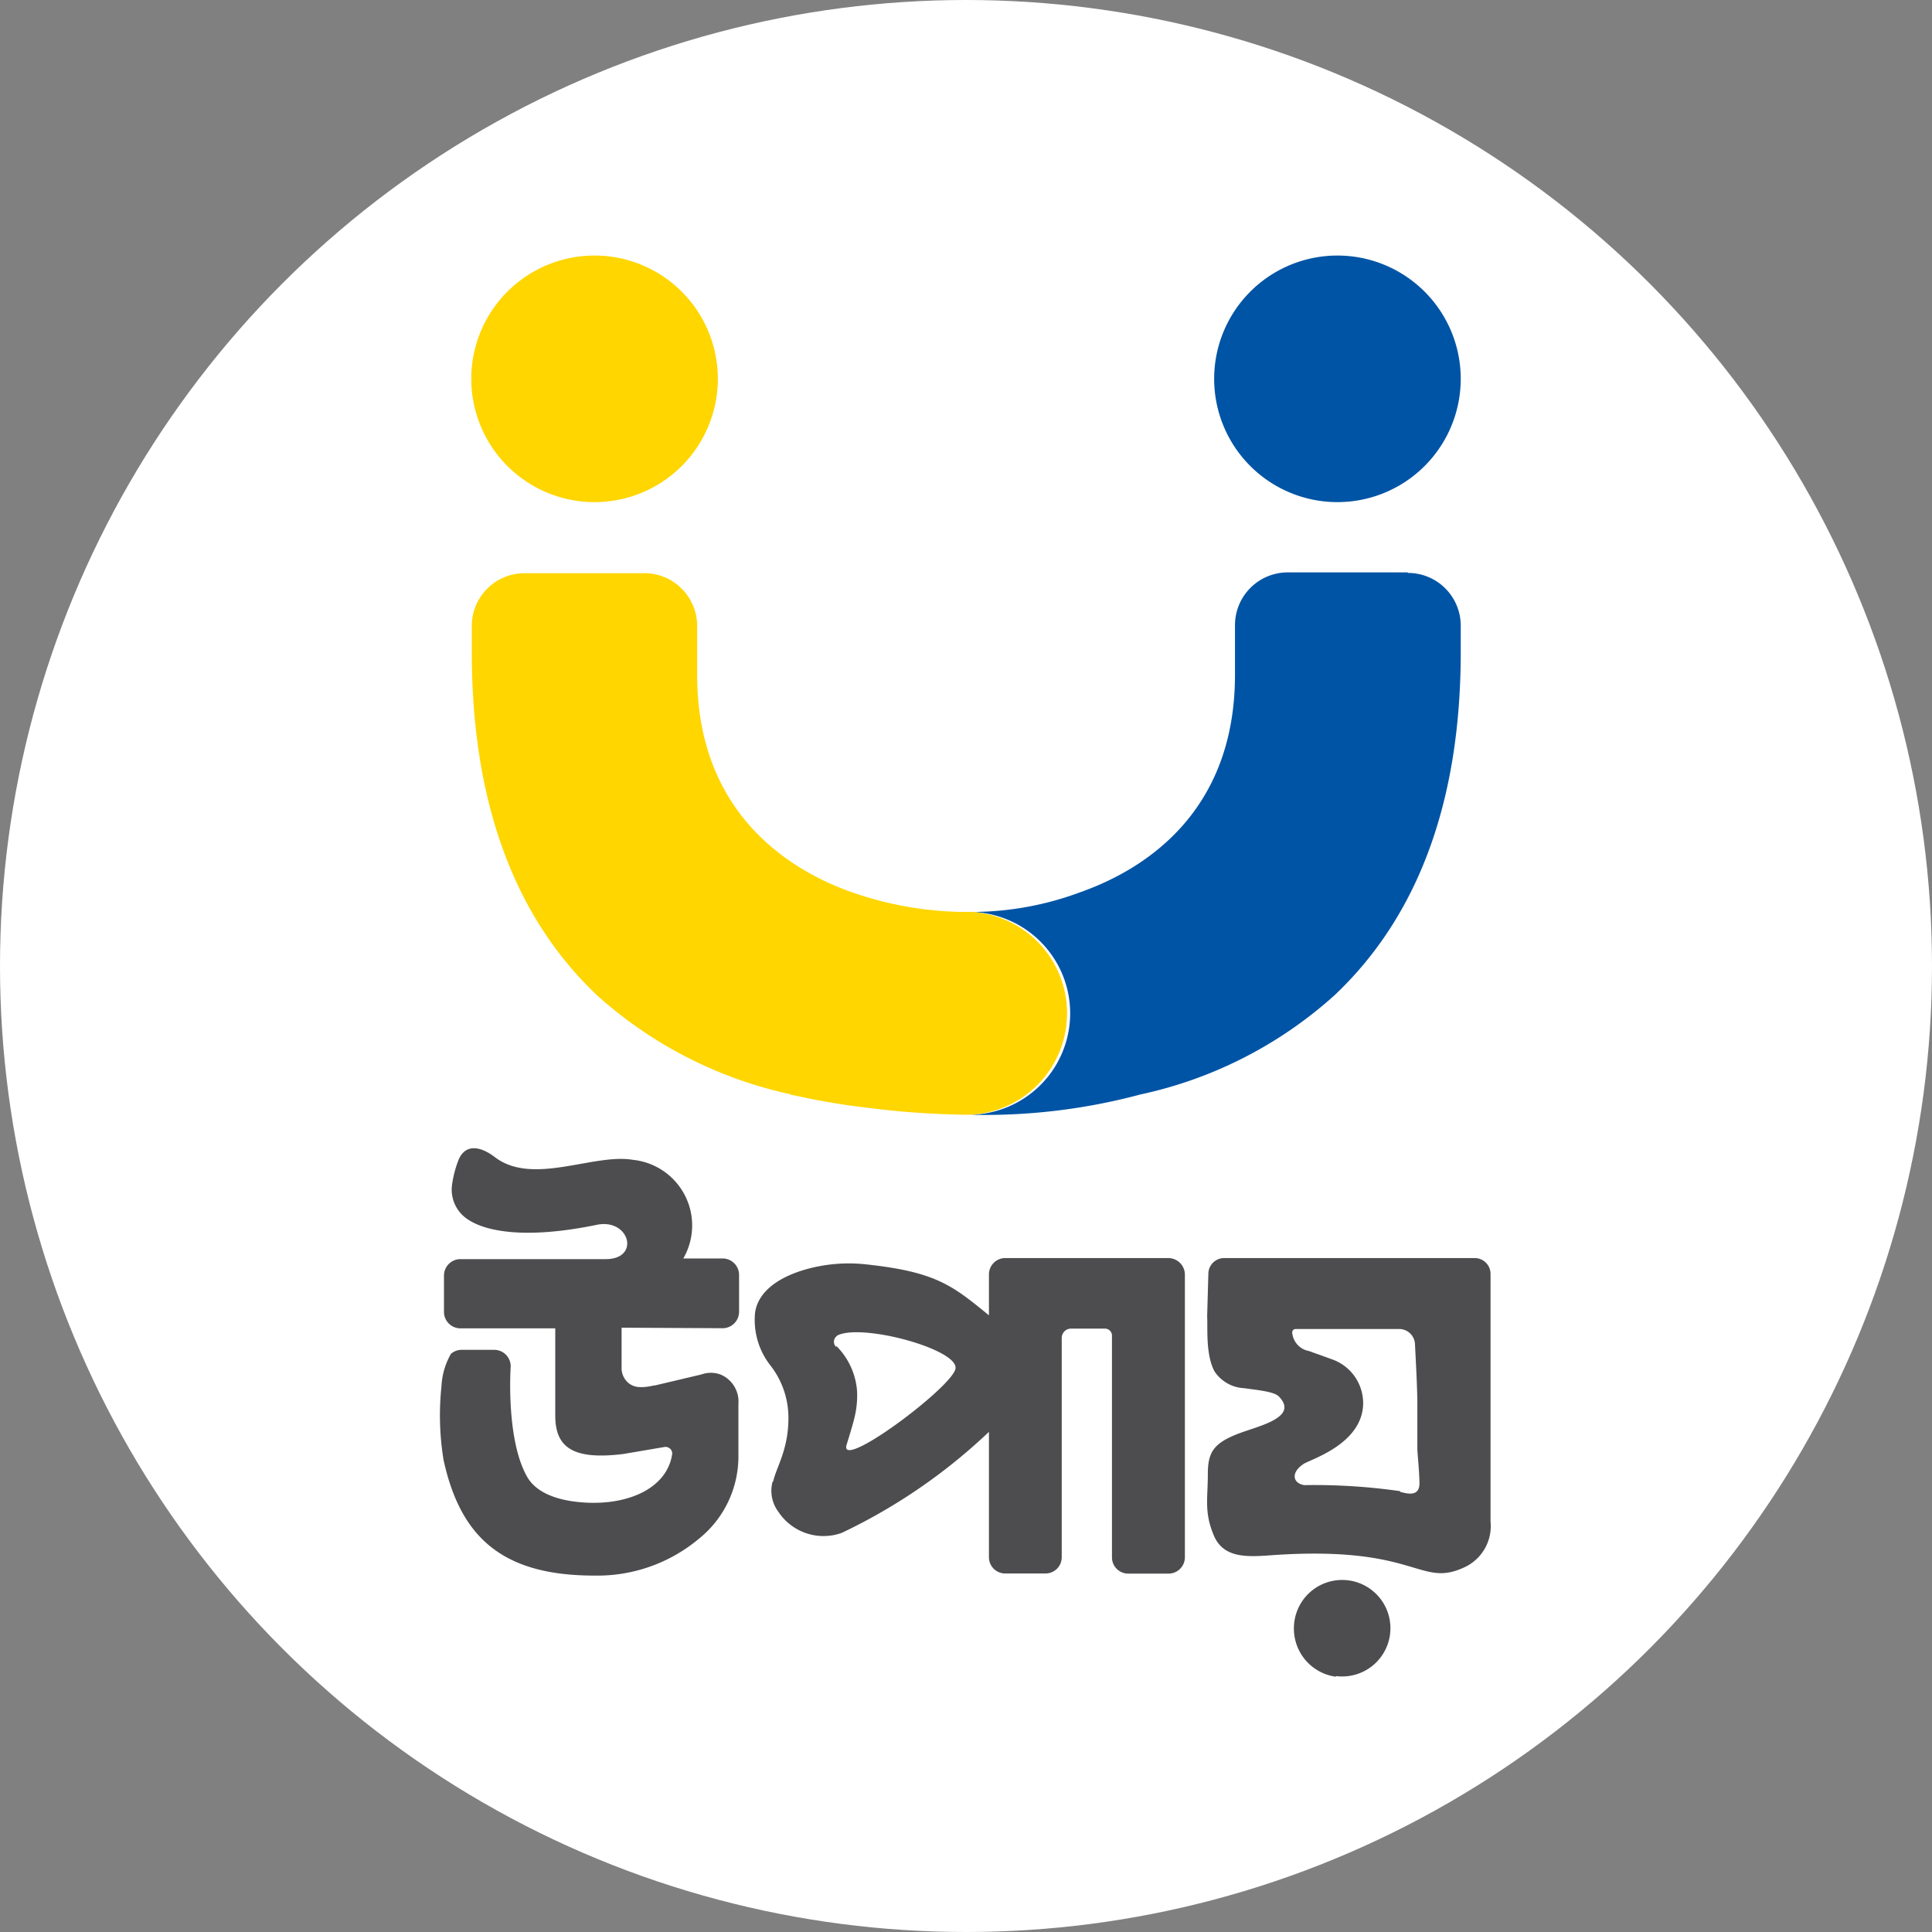 <svg id="Layer_1" data-name="Layer 1" xmlns="http://www.w3.org/2000/svg" viewBox="0 0 146.52 146.52"><rect x="0" y="0" width="146.52" height="146.52" fill="#808080" stroke="none"/><defs><style>.cls-1{fill:#fff;}.cls-2{fill:#0054a5;}.cls-3{fill:#ffd600;}.cls-4{fill:#4d4d4f;}</style></defs><circle class="cls-1" cx="73.26" cy="73.26" r="73.26"/><path class="cls-2" d="M101.43,38.08a9.35,9.35,0,1,0-9.35-9.35,9.35,9.35,0,0,0,9.35,9.35"/><path class="cls-3" d="M45.09,38.08a9.35,9.35,0,1,0-9.35-9.35,9.35,9.35,0,0,0,9.35,9.35"/><path class="cls-2" d="M106.75,43.41H97.66a4,4,0,0,0-4,4v3.76c0,10.44-6.86,14.71-11.47,16.4l-.28.1-.27.1a23.64,23.64,0,0,1-8.2,1.39h0a7.69,7.69,0,0,1,.06,15.38h0A45.64,45.64,0,0,0,86.5,83a32,32,0,0,0,14.74-7.55c6.33-6,9.54-14.71,9.54-26v-2a4,4,0,0,0-4-4"/><path class="cls-3" d="M73.34,69.16h0a26.34,26.34,0,0,1-9-1.59h0c-4.61-1.69-11.47-6-11.47-16.4v-3.7a4,4,0,0,0-4-4H39.78a4,4,0,0,0-4,4v2c0,11.33,3.21,20.09,9.54,26.05A32.08,32.08,0,0,0,60,83h-.12l.73.15c1.59.35,3.25.63,5,.84a65.94,65.94,0,0,0,7.56.55h.39a7.7,7.7,0,0,0-.13-15.39"/><path class="cls-4" d="M58.59,112.37a2.65,2.65,0,0,0,.44,2.28,4.1,4.1,0,0,0,4.81,1.6A42.94,42.94,0,0,0,75,108.59v9.51a1.23,1.23,0,0,0,1.23,1.23h3.06a1.23,1.23,0,0,0,1.23-1.23h0V101.47a.71.71,0,0,1,.71-.71H83.8a.53.53,0,0,1,.53.53v16.82a1.23,1.23,0,0,0,1.23,1.23h3.06a1.24,1.24,0,0,0,1.24-1.23V96.65a1.26,1.26,0,0,0-1.24-1.24H76.19A1.24,1.24,0,0,0,75,96.65v3.1c-2.72-2.21-3.95-3.29-9.3-3.86a12,12,0,0,0-4.77.43c-3.7,1.14-3.68,3.2-3.69,3.59a5.58,5.58,0,0,0,1.2,3.66,6.44,6.44,0,0,1,1.35,3.77,8.67,8.67,0,0,1-.42,2.9c-.24.78-.58,1.45-.74,2.13m4.77-10.23a.54.54,0,0,1,0-.76.52.52,0,0,1,.19-.14c2-.85,9.16,1.13,8.87,2.57s-9,7.92-8.24,5.71c.11-.35.49-1.59.58-2a7.08,7.08,0,0,0,.2-2,5.39,5.39,0,0,0-1.55-3.42"/><path class="cls-4" d="M111.87,95.41h-19a1.2,1.2,0,0,0-1.23,1.17v0l-.09,3.22v.06c.05.86-.13,2.87.56,4.15a2.87,2.87,0,0,0,2.26,1.27c1.13.16,2.27.26,2.63.64,1.4,1.47-1.12,2.12-2.74,2.68-2.2.78-2.66,1.47-2.66,3.2,0,1.88-.29,2.89.46,4.66s2.63,1.61,4.45,1.48c11-.76,11.11,2.51,14.53.93a3.44,3.44,0,0,0,2-3.48V96.58a1.2,1.2,0,0,0-1.23-1.17h0m-5.6,17.68a45.8,45.8,0,0,0-7.31-.46c-.9-.16-1-1,0-1.63.58-.35,4.42-1.52,4.48-4.54h0a3.53,3.53,0,0,0-2.33-3.36l-1.78-.64A1.55,1.55,0,0,1,98,101.07a.26.26,0,0,1,.23-.28h7.85a1.2,1.2,0,0,1,1.23,1.16c.08,1.59.14,2.62.18,4.21,0,1.24,0,2.47,0,3.71,0,.32.15,1.69.16,2.62,0,1.14-1.11.72-1.48.65"/><path class="cls-4" d="M54.82,100.73a1.25,1.25,0,0,0,1.23-1.27h0V96.71a1.25,1.25,0,0,0-1.23-1.27h-3A5,5,0,0,0,50,88.61a5,5,0,0,0-2-.65c-3-.51-7.62,2-10.49-.22-1.12-.85-2.27-1-2.76.29a8.23,8.23,0,0,0-.46,1.77,2.69,2.69,0,0,0,1.24,2.71c1.54,1,4.74,1.41,9.72.38,2.5-.52,3.34,2.6.69,2.6H34.9a1.25,1.25,0,0,0-1.23,1.27h0v2.71a1.25,1.25,0,0,0,1.23,1.27h7.21v6.61c0,2.41,1.32,3.39,5.15,2.92l3.12-.53a.51.51,0,0,1,.59.39.61.61,0,0,1,0,.19c-.41,2.55-3.32,3.84-6.64,3.63-2.26-.14-3.76-.85-4.38-2-1.6-2.88-1.22-8.31-1.22-8.31a1.25,1.25,0,0,0-1.23-1.27H35a1.24,1.24,0,0,0-.8.3,5.48,5.48,0,0,0-.72,2.47,20.94,20.94,0,0,0,.16,5.59c1.29,5.88,4.48,8.76,11.43,8.76A12,12,0,0,0,53,116.7a8,8,0,0,0,3-6.32v-3.91a2.22,2.22,0,0,0-1.36-2.23,2.15,2.15,0,0,0-1.46,0l-3.51.83H49.6c-1.06.24-1.58.14-2-.24a1.49,1.49,0,0,1-.46-1.14v-3Z"/><path class="cls-4" d="M101.31,127.11A3.66,3.66,0,1,0,98.16,123a3.78,3.78,0,0,0,0,1,3.68,3.68,0,0,0,3.15,3.16"/></svg>